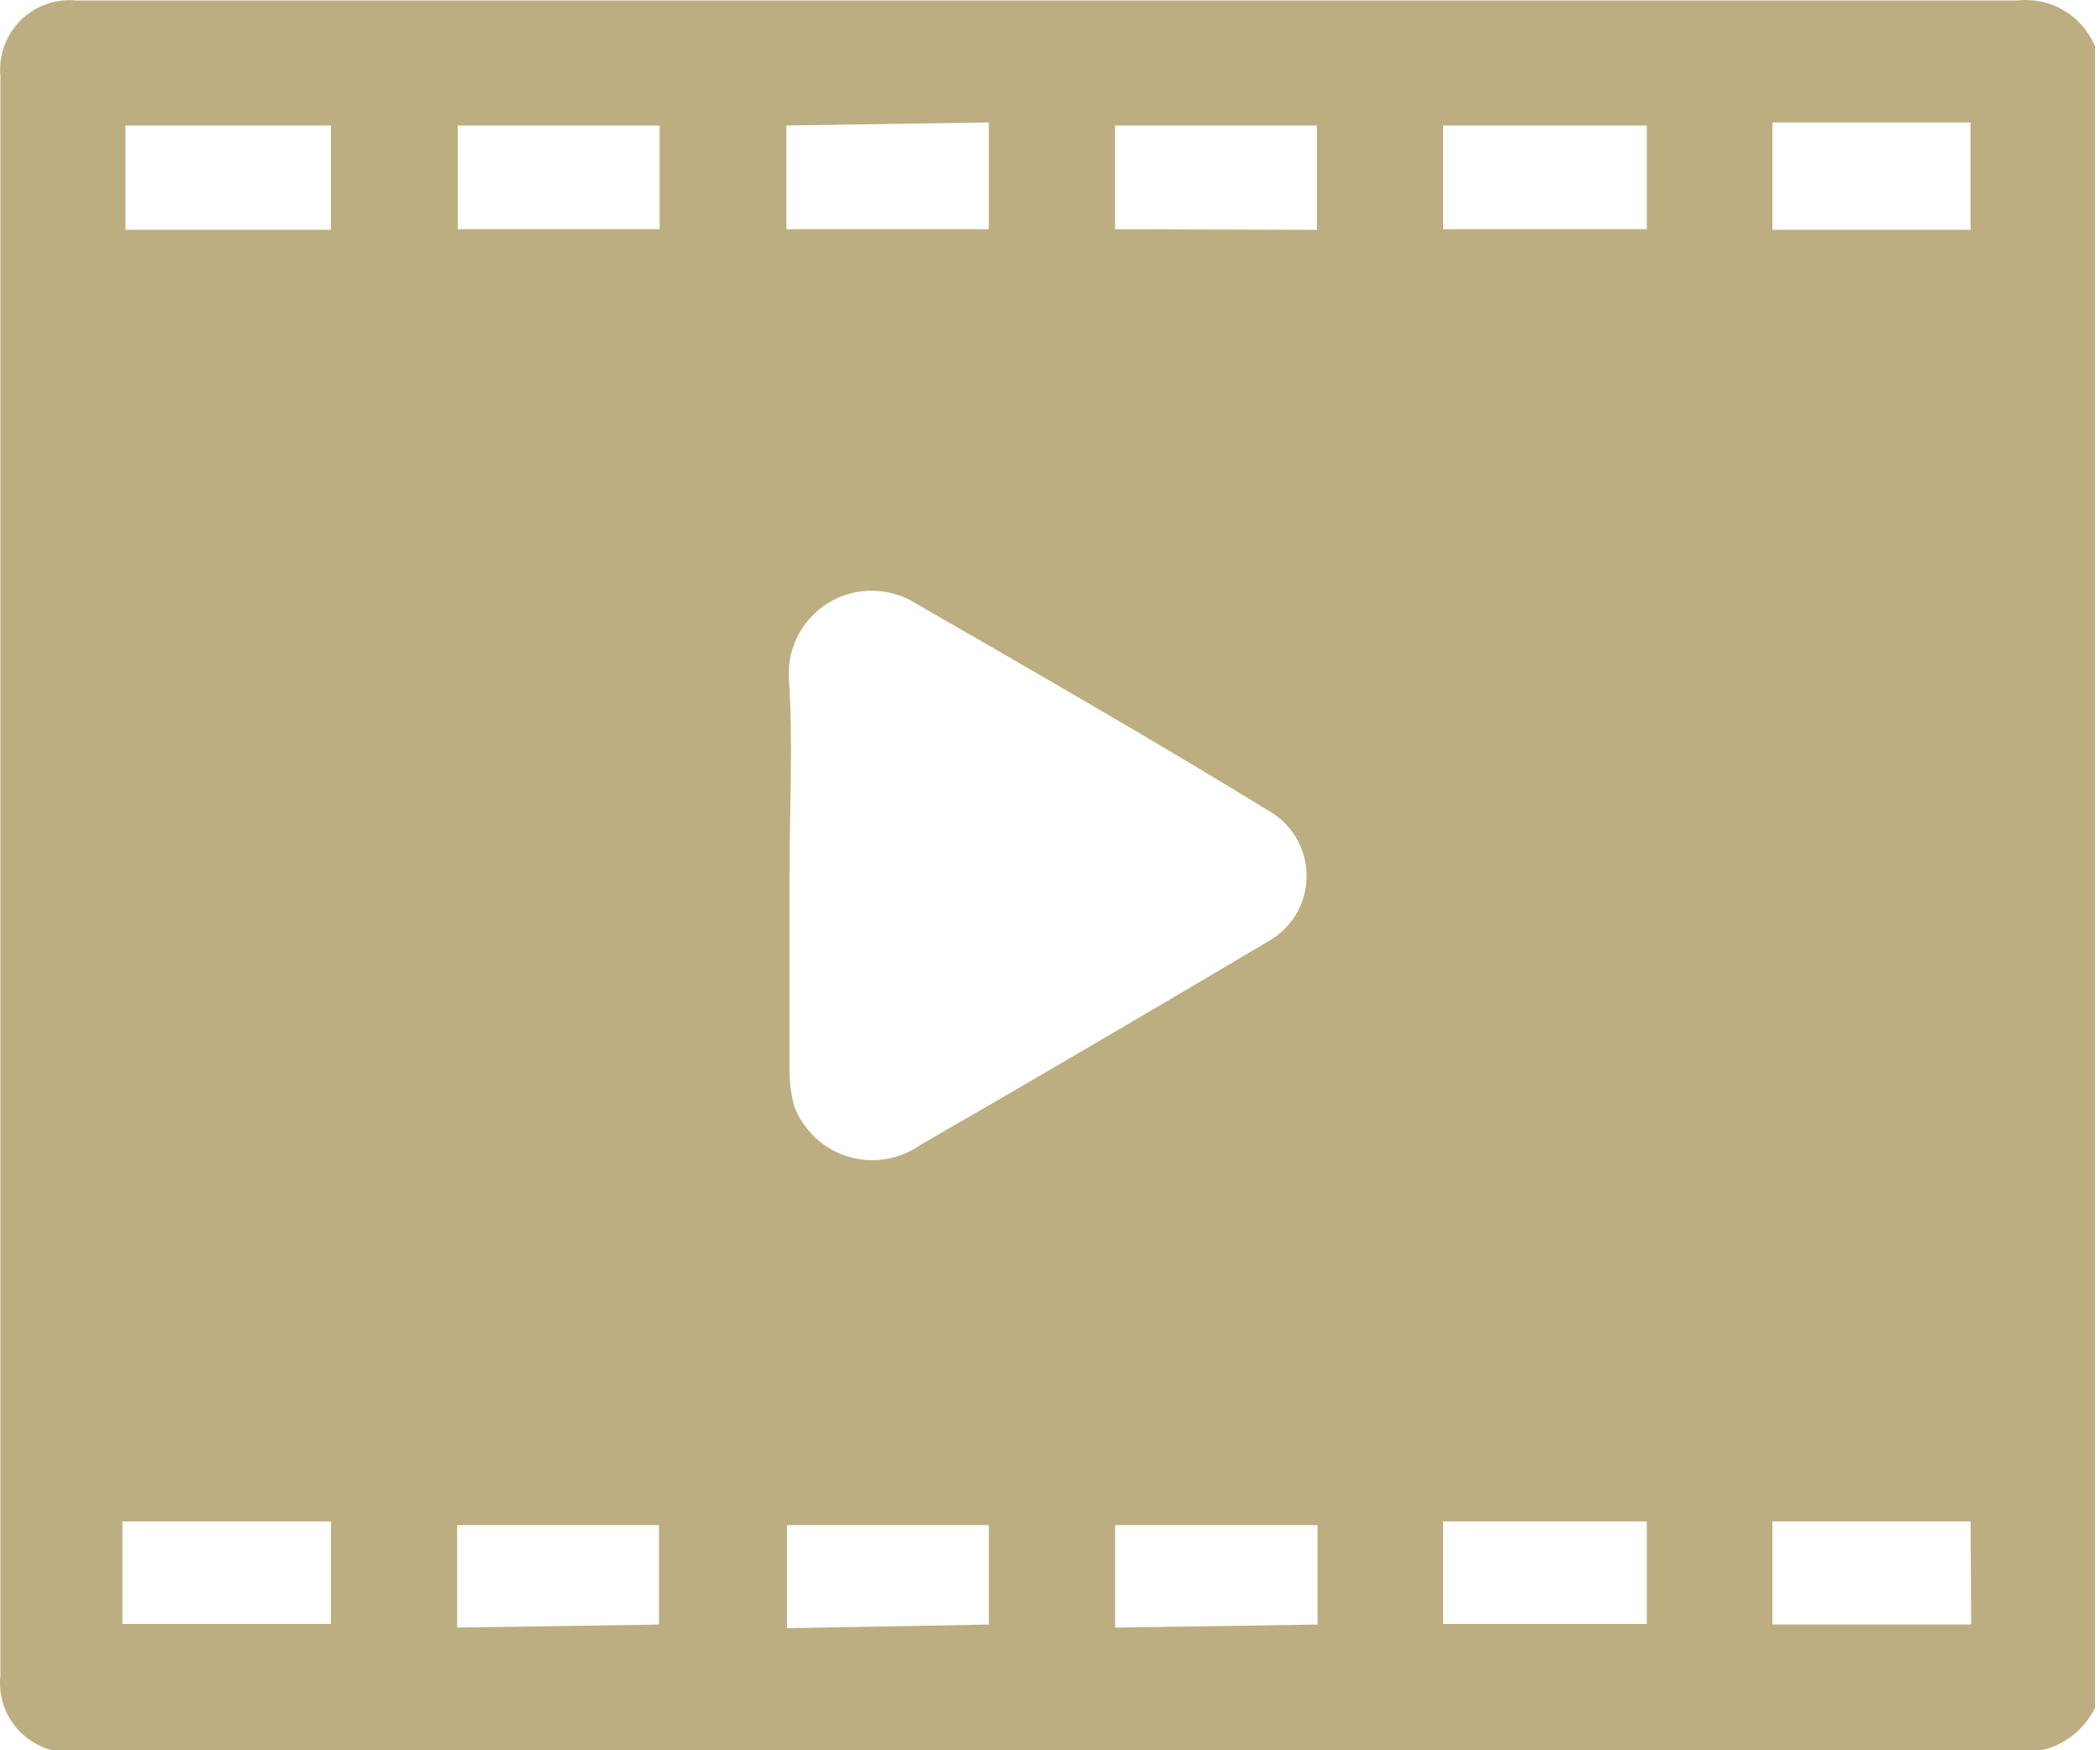 <svg width="60" height="50" viewBox="0 0 60 50" fill="none" xmlns="http://www.w3.org/2000/svg">
<g clip-path="url(#clip0_6_144)">
<path d="M59.856 1.321V48.795C59.478 49.549 58.711 50.057 57.825 50.057C57.761 50.057 57.698 50.054 57.635 50.049L57.643 50.05H2.207C2.141 50.058 2.064 50.062 1.986 50.062C0.889 50.062 0 49.173 0 48.076C0 47.998 0.004 47.921 0.013 47.845L0.012 47.854C0.012 32.627 0.012 17.401 0.012 2.175C0.007 2.12 0.003 2.056 0.003 1.991C0.003 0.894 0.892 0.005 1.989 0.005C2.06 0.005 2.129 0.009 2.198 0.016L2.189 0.015C20.679 0.015 39.158 0.015 57.625 0.015C57.7 0.006 57.787 0 57.876 0C58.763 0 59.524 0.539 59.85 1.307L59.855 1.321H59.856ZM22.557 24.997V30.589C22.558 30.955 22.609 31.309 22.703 31.645L22.696 31.617C23.051 32.517 23.914 33.142 24.922 33.142C25.432 33.142 25.905 32.982 26.293 32.709L26.285 32.714C29.613 30.798 32.905 28.864 36.198 26.913C36.878 26.545 37.331 25.837 37.331 25.023C37.331 24.209 36.877 23.501 36.209 23.138L36.198 23.132C32.905 21.111 29.526 19.177 26.146 17.226C25.793 17.006 25.364 16.875 24.905 16.875C23.596 16.875 22.536 17.936 22.536 19.244C22.536 19.294 22.538 19.344 22.541 19.393V19.386C22.663 21.25 22.558 23.132 22.558 24.996L22.557 24.997ZM9.456 6.565V3.586H3.585V6.565H9.456ZM3.497 46.39H9.455V43.463H3.497V46.39ZM18.846 3.585H13.079V6.547H18.846V3.585ZM22.469 3.585V6.547H28.253V3.498L22.469 3.585ZM37.626 6.565V3.586H31.859V6.548L37.626 6.565ZM47.051 3.585H41.232V6.547H47.051V3.585ZM37.644 46.408V43.568H31.86V46.495L37.644 46.408ZM18.828 46.408V43.568H13.061V46.495L18.828 46.408ZM28.253 46.408V43.568H22.486V46.512L28.253 46.408ZM47.051 43.463H41.232V46.39H47.051V43.463ZM56.302 6.565V3.499H50.64V6.565H56.302ZM56.302 43.463H50.64V46.407H56.319L56.302 43.463Z" fill="#BDAE82"/>
</g>
<defs>
<clipPath id="clip0_6_144">
<rect width="60" height="50" fill="white"/>
</clipPath>
</defs>
</svg>
